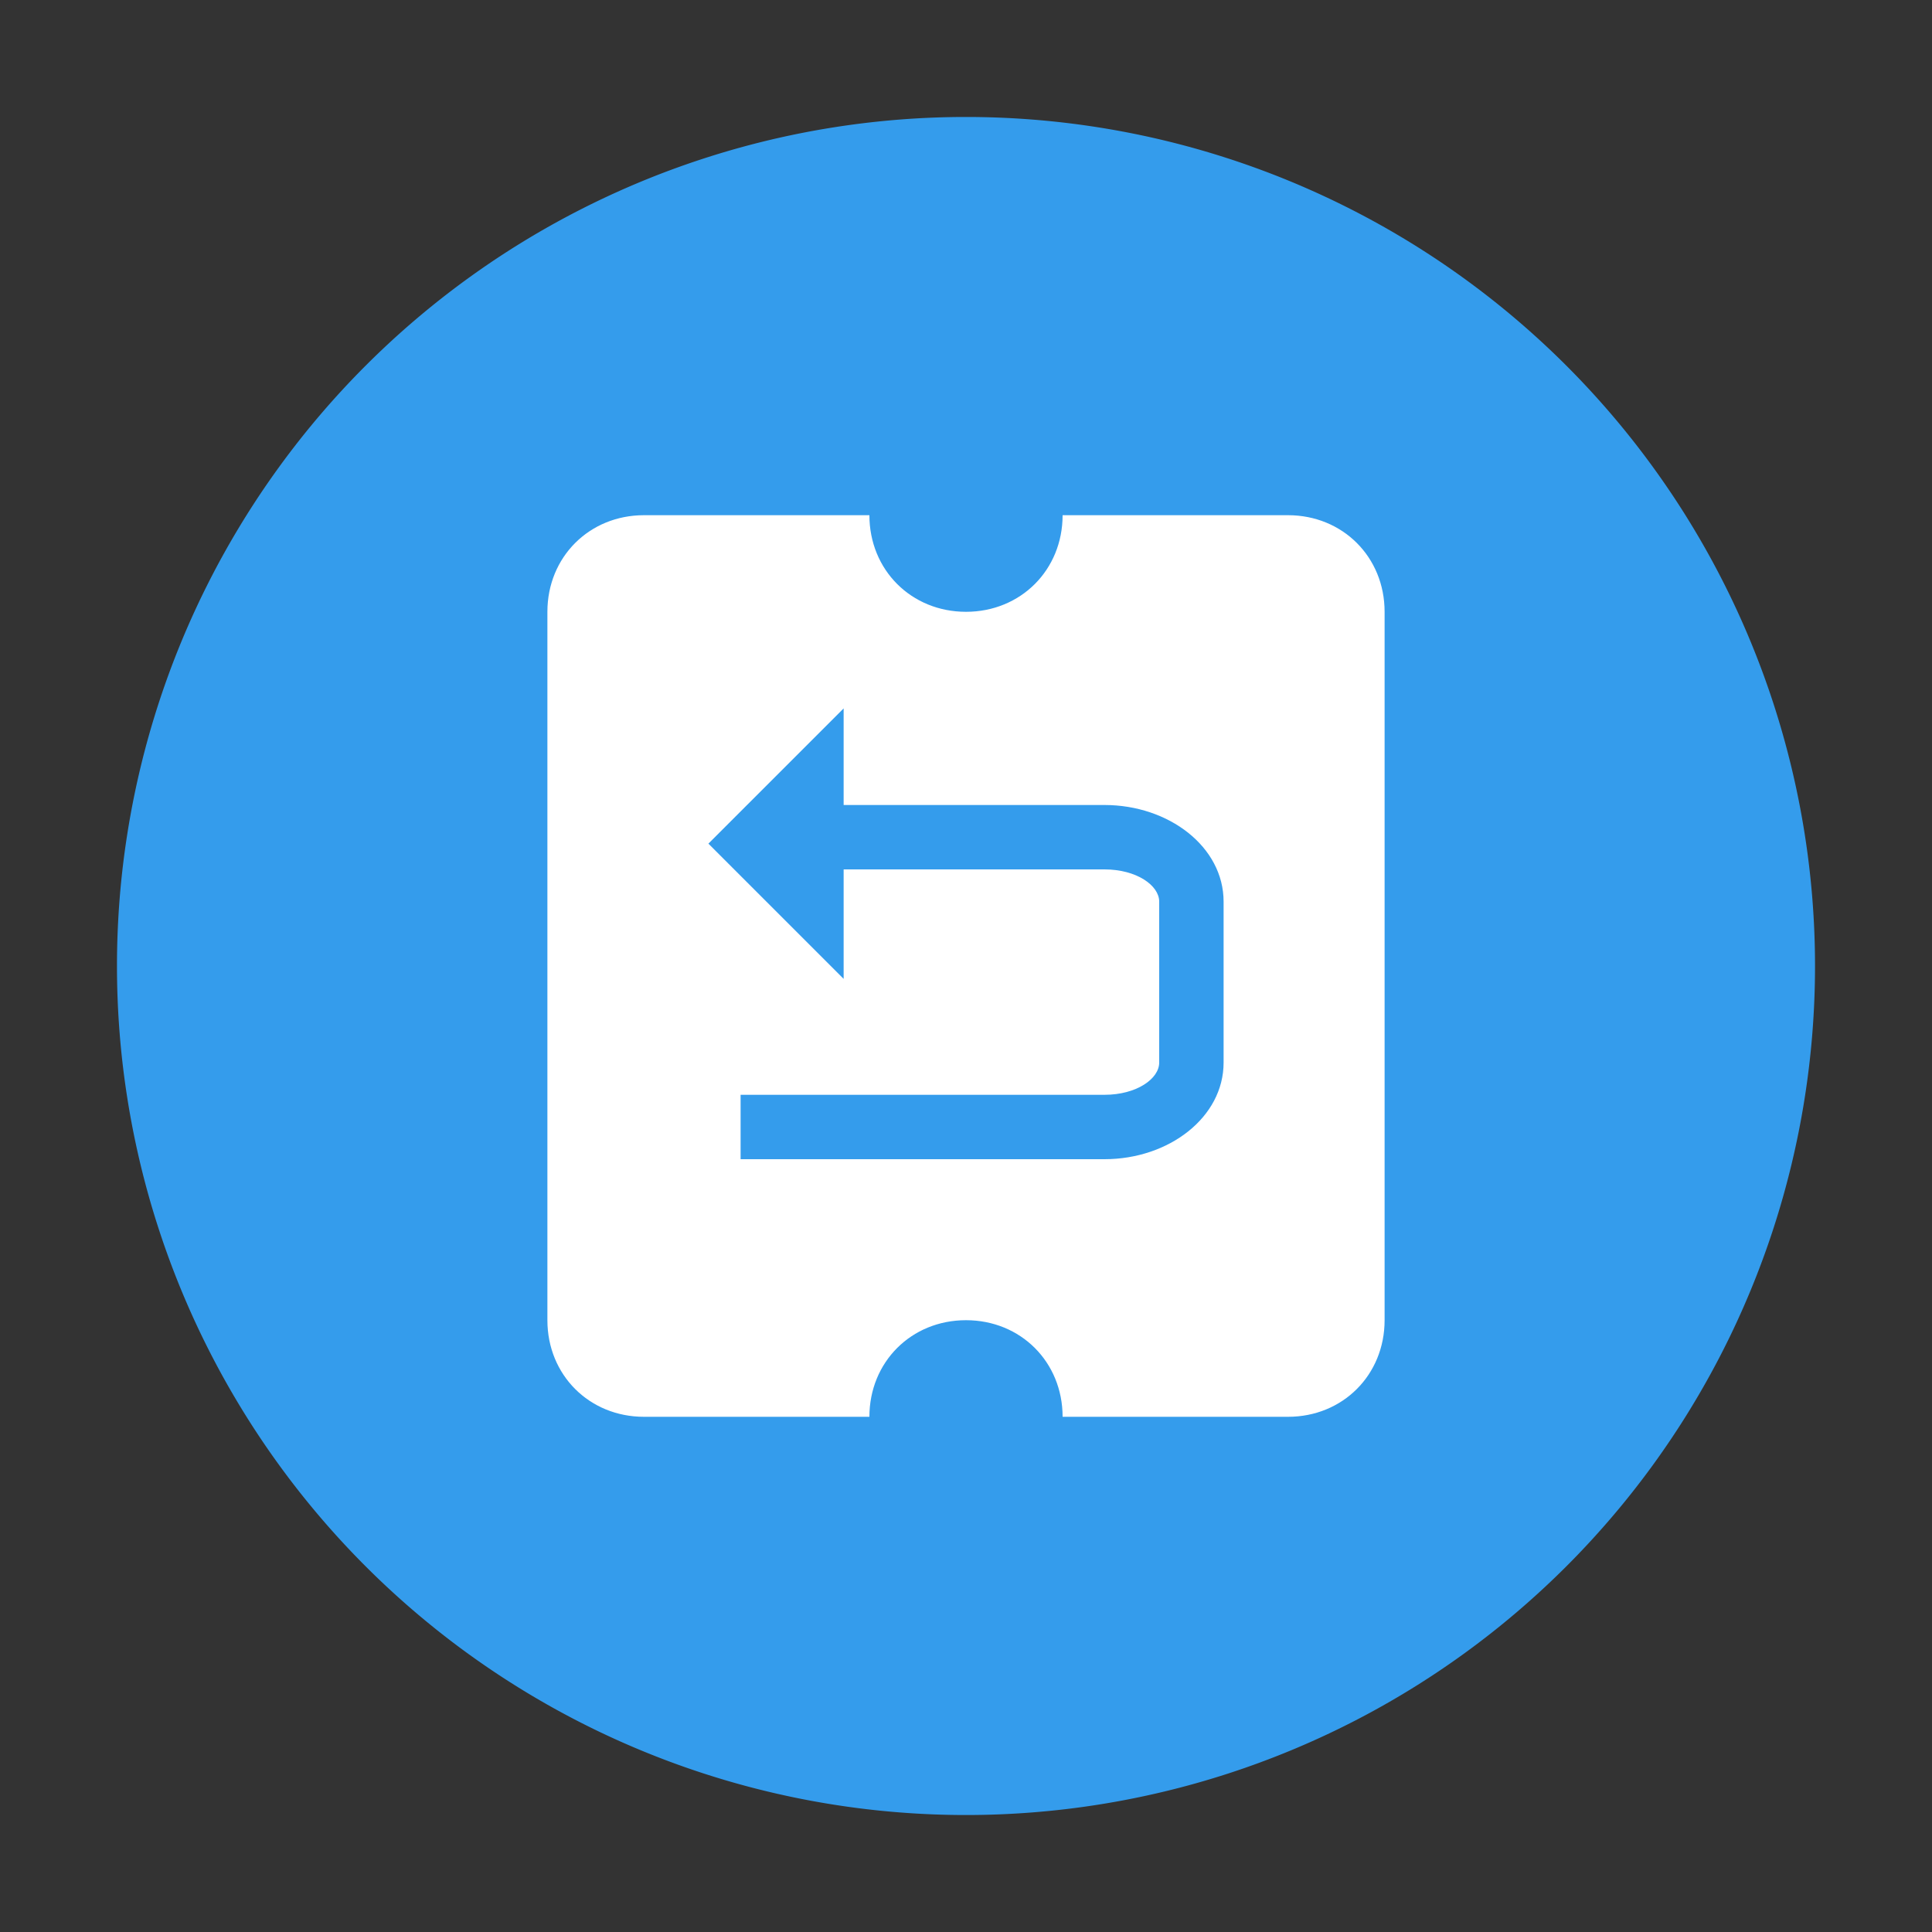 <svg xmlns="http://www.w3.org/2000/svg" viewBox="0 0 1024 1024"><rect x="0" y="0" width="1024" height="1024" fill="#333333" stroke="none"/><path fill="#349CEC" d="M62 512a450 450 0 1 0 900 0 450 450 0 1 0-900 0"/><path fill="#FFF" d="M447.147 460.8h138.24c17.066 0 29.013 8.533 29.013 17.067V563.2c0 8.533-11.947 17.067-29.013 17.067H392.533V614.4h192.854c34.133 0 63.146-22.187 63.146-51.2v-85.333c0-29.014-29.013-51.2-63.146-51.2h-138.24v-51.2l-71.68 71.68 71.68 71.68zM563.2 273.067h119.467c29.013 0 51.2 22.186 51.2 51.2v375.466c0 29.014-22.187 51.2-51.2 51.2H563.2c0-29.013-22.187-51.2-51.2-51.2s-51.2 22.187-51.2 51.2H341.333c-29.013 0-51.2-22.186-51.2-51.2V324.267c0-29.014 22.187-51.2 51.2-51.2H460.8c0 29.013 22.187 51.2 51.2 51.2s51.2-22.187 51.2-51.2"/></svg>